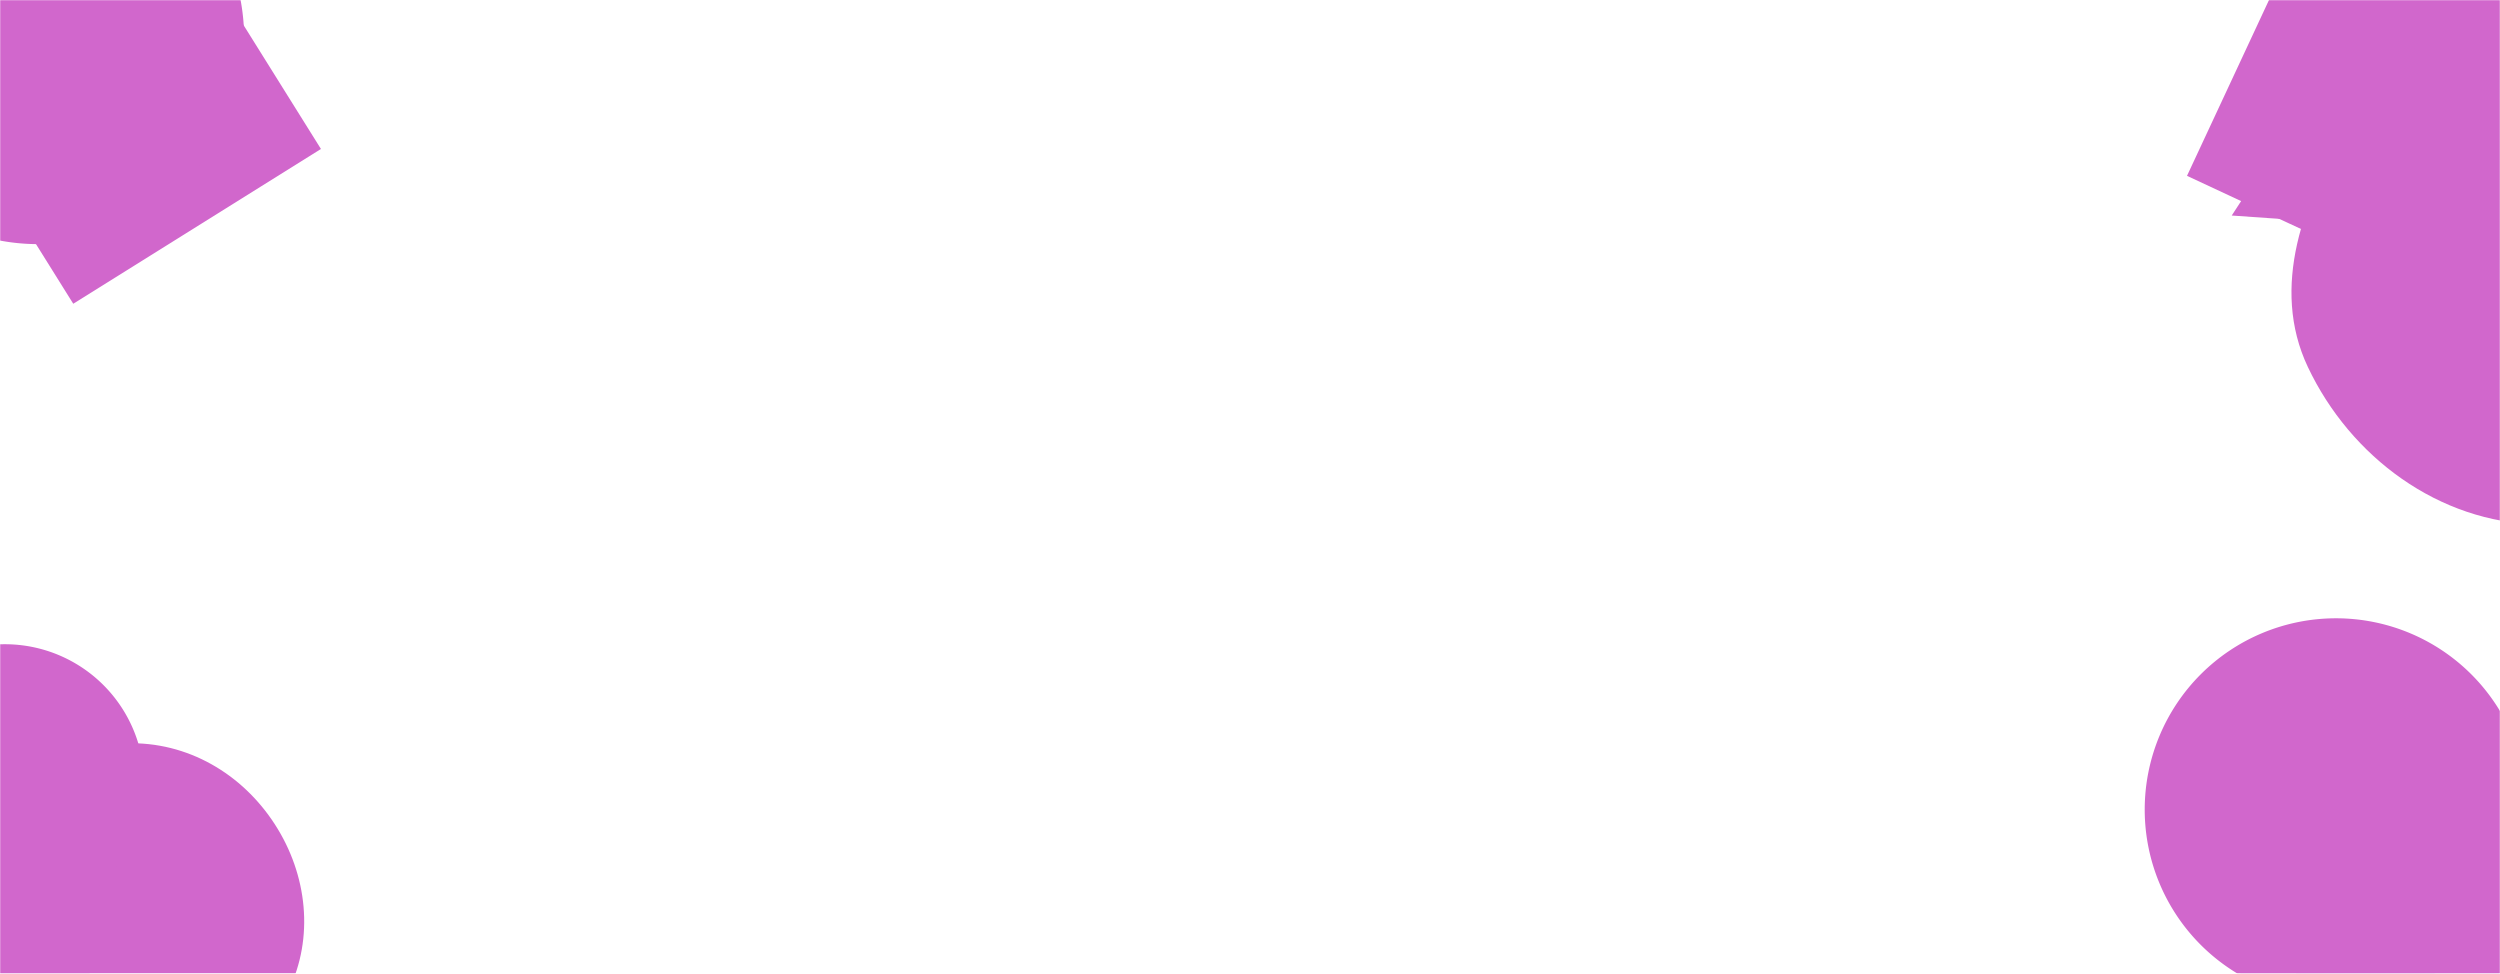 <svg xmlns="http://www.w3.org/2000/svg" version="1.1" xmlns:xlink="http://www.w3.org/1999/xlink" xmlns:svgjs="http://svgjs.dev/svgjs" width="1438" height="560" preserveAspectRatio="none" viewBox="0 0 1438 560">
    <g mask="url(&quot;#SvgjsMask1075&quot;)" fill="none">
        <rect width="1438" height="560" x="0" y="0" fill="transparent"></rect>
        <path d="M184.61 85.692L95.584-56.78-46.888 32.246 42.138 174.718z" fill="#d167cc" class="triangle-float3"></path>
        <path d="M25.566,87.279C46.846,87.197,65.783,73.292,75.06,54.141C83.337,37.054,77.035,17.764,67.07,1.603C57.71,-13.576,43.398,-26.352,25.566,-26.128C8.044,-25.908,-4.917,-12.257,-14.171,2.623C-24.158,18.683,-32.626,37.403,-24.59,54.523C-15.496,73.897,4.164,87.361,25.566,87.279" fill="#d167cc" class="triangle-float1"></path>
        <path d="M-96.58 21.92 a118.5 118.5 0 1 0 237 0 a118.5 118.5 0 1 0 -237 0z" fill="#d167cc" class="triangle-float3"></path>
        <path d="M1257.967 101.144L1410.227 172.144 1481.226 19.885 1328.967-51.115z" fill="#d167cc" class="triangle-float1"></path>
        <path d="M1388.511-37.106L1283.686 123.974 1451.276 135.693z" fill="#d167cc" class="triangle-float1"></path>
        <path d="M1460.359,301.657C1519.515,302.779,1572.761,267.574,1602.273,216.293C1631.711,165.14,1636.74,100.577,1604.547,51.112C1574.618,5.126,1515.049,-6.168,1460.359,-1.76C1413.63,2.007,1376.327,31.741,1351.499,71.508C1324.702,114.428,1305.838,165.341,1327.473,211.08C1352.04,263.018,1402.914,300.567,1460.359,301.657" fill="#d167cc" class="triangle-float2"></path>
        <path d="M79.209,620.971C113.226,620.737,145.757,604.911,162.876,575.514C180.1,545.936,178.312,509.512,161.463,479.719C144.334,449.432,113.978,428.915,79.209,427.572C41.935,426.132,3.74,440.564,-14.846,472.906C-33.379,505.155,-26.423,545.285,-6.479,576.681C11.999,605.769,44.749,621.208,79.209,620.971" fill="#d167cc" class="triangle-float1"></path>
        <path d="M-74.368 524.648L61.547 623.396 24.38 388.733z" fill="#d167cc" class="triangle-float1"></path>
        <path d="M-77.44 450.77 a80.21 80.21 0 1 0 160.42 0 a80.21 80.21 0 1 0 -160.42 0z" fill="#d167cc" class="triangle-float1"></path>
        <path d="M1330.426 382.5L1267.492 538.266 1423.259 601.2 1486.193 445.433z" fill="#d167cc" class="triangle-float2"></path>
        <path d="M1233.64 465.68 a110.04 110.04 0 1 0 220.08 0 a110.04 110.04 0 1 0 -220.08 0z" fill="#d167cc" class="triangle-float1"></path>
        <path d="M1441.774,674.171C1490.133,674.171,1546.08,679.748,1572.561,639.284C1600.596,596.444,1586.418,539.249,1557.894,496.733C1532.538,458.938,1487.263,445.83,1441.774,444.338C1392.695,442.729,1339.027,447.88,1311.67,488.658C1281.689,533.347,1280.091,595.224,1310.99,639.283C1338.757,678.876,1393.415,674.171,1441.774,674.171" fill="#d167cc" class="triangle-float2"></path>
    </g>
    <defs>
        <mask id="SvgjsMask1075">
            <rect width="1438" height="560" fill="#ffffff"></rect>
        </mask>
        <style>
            @keyframes float1 {
                    0%{transform: translate(0, 0)}
                    50%{transform: translate(-10px, 0)}
                    100%{transform: translate(0, 0)}
                }

                .triangle-float1 {
                    animation: float1 5s infinite;
                }

                @keyframes float2 {
                    0%{transform: translate(0, 0)}
                    50%{transform: translate(-5px, -5px)}
                    100%{transform: translate(0, 0)}
                }

                .triangle-float2 {
                    animation: float2 4s infinite;
                }

                @keyframes float3 {
                    0%{transform: translate(0, 0)}
                    50%{transform: translate(0, -10px)}
                    100%{transform: translate(0, 0)}
                }

                .triangle-float3 {
                    animation: float3 6s infinite;
                }
        </style>
    </defs>
</svg>